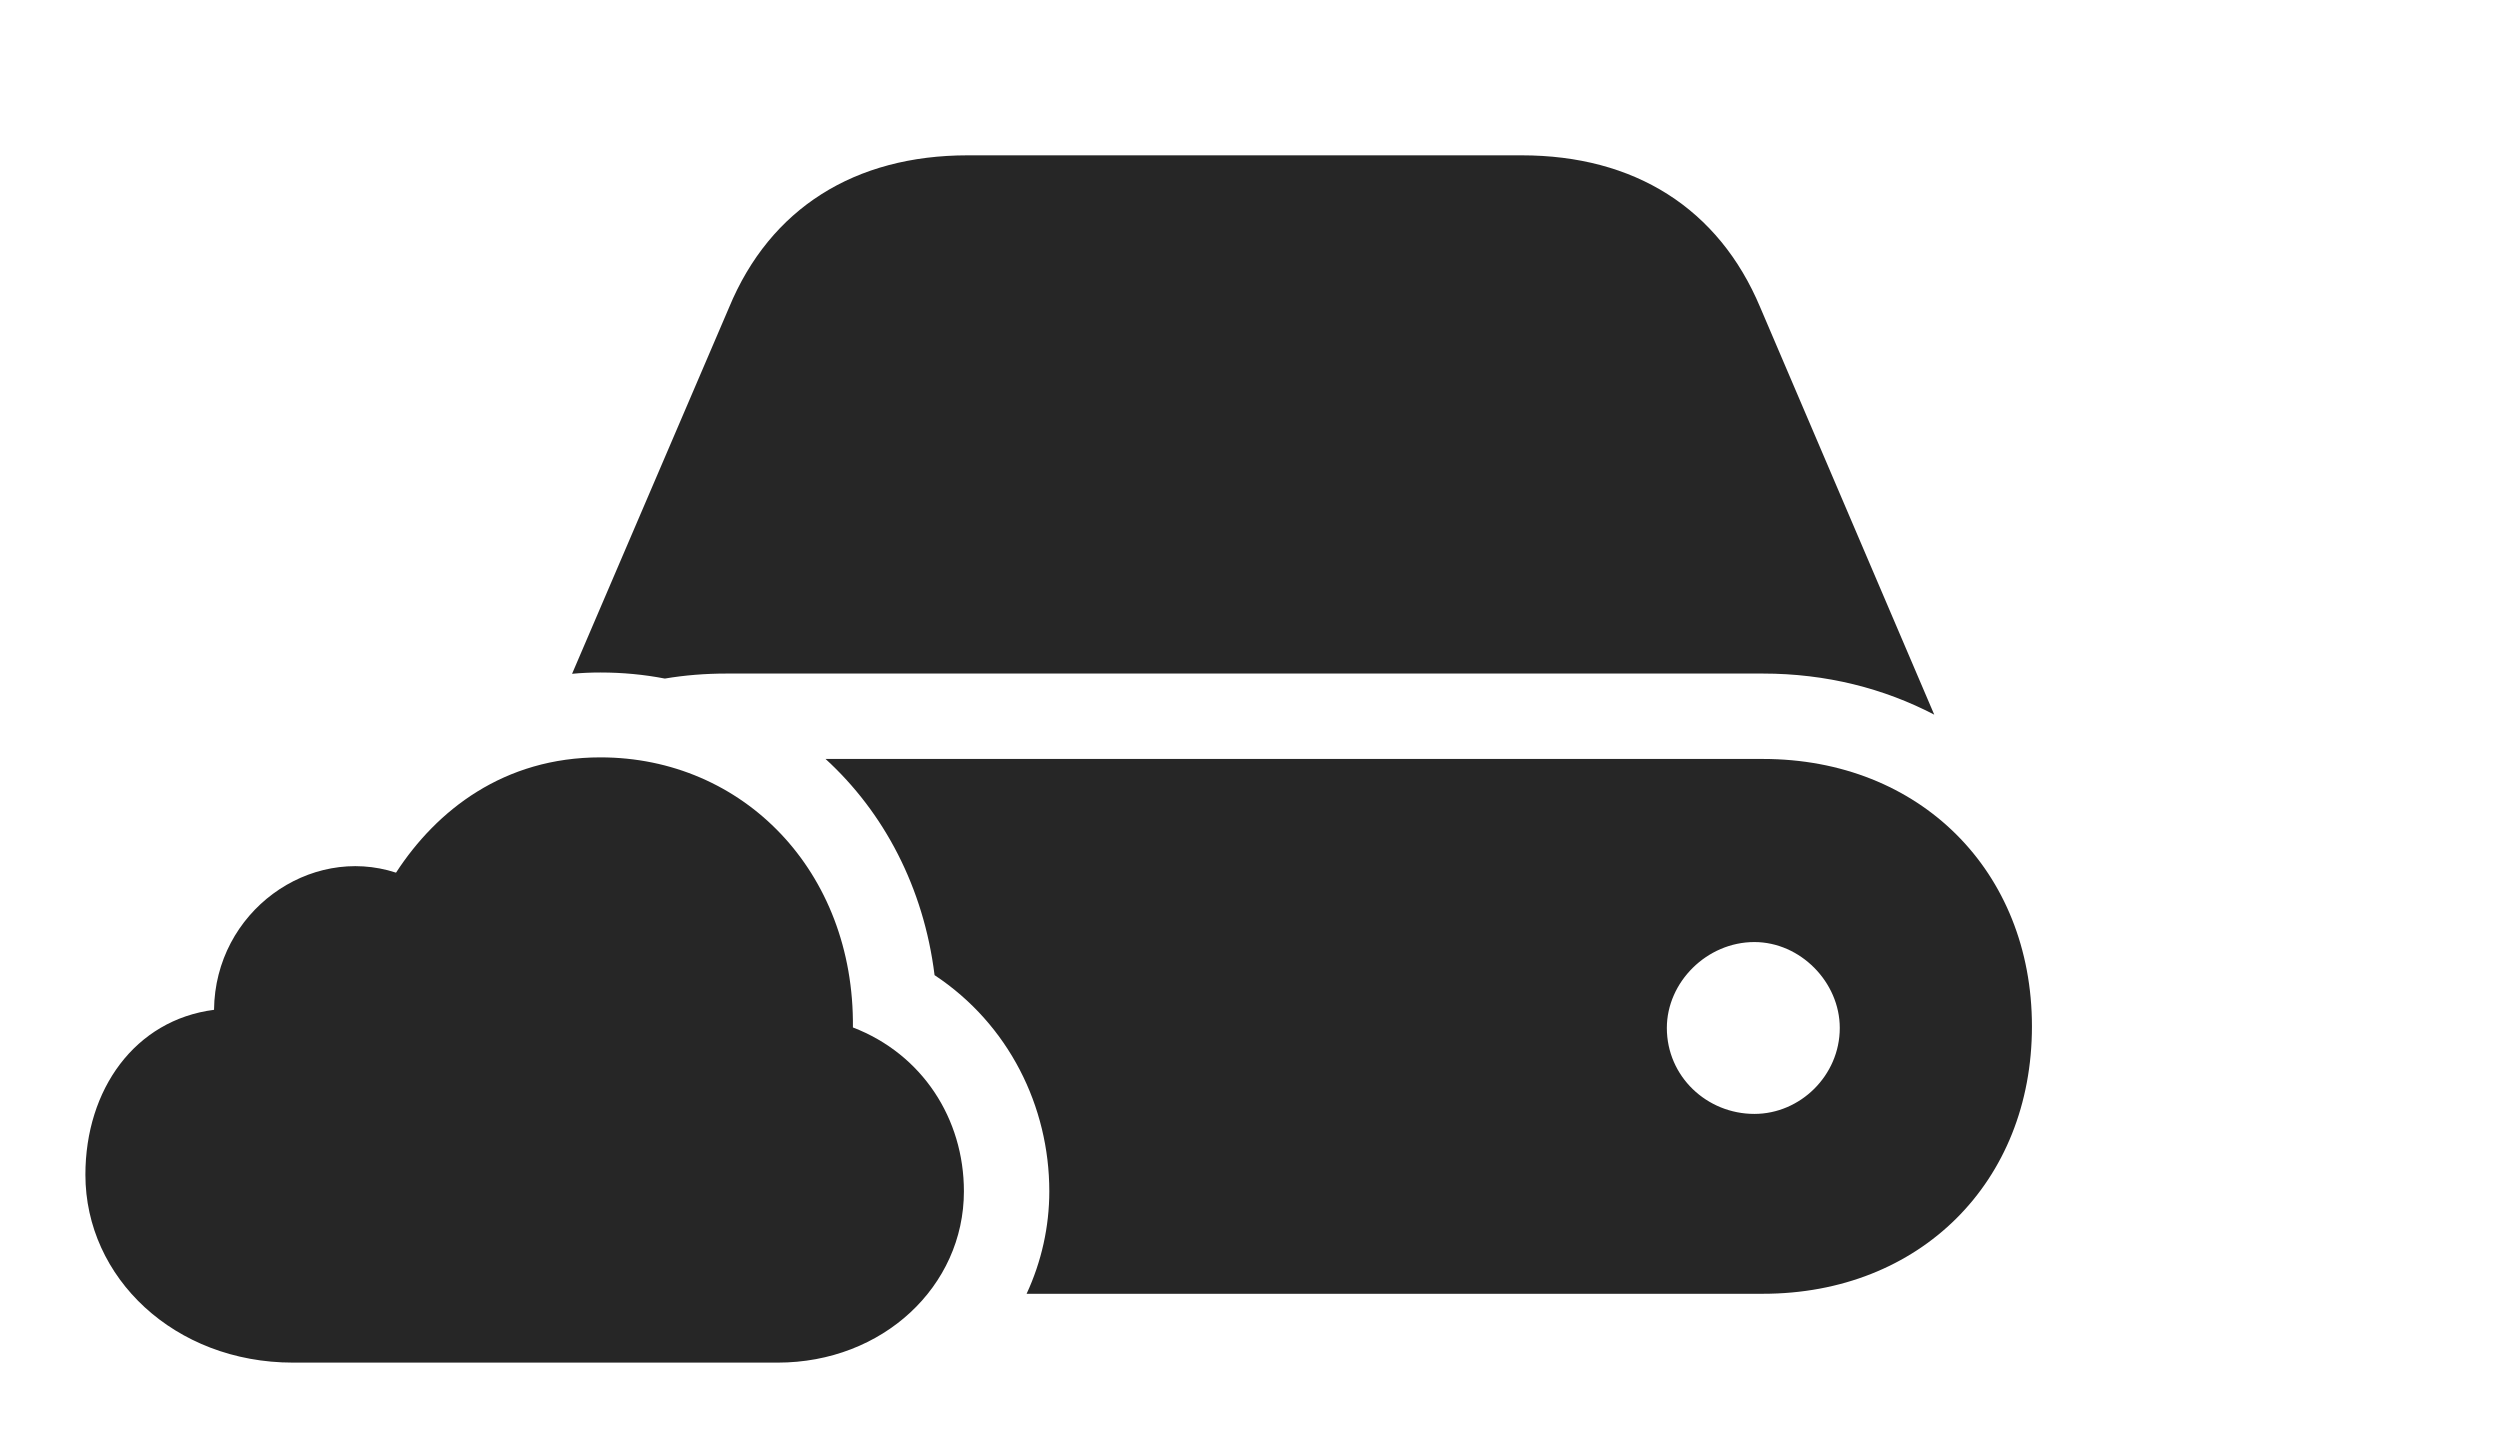 <?xml version="1.0" encoding="UTF-8"?>
<!--Generator: Apple Native CoreSVG 326-->
<!DOCTYPE svg
PUBLIC "-//W3C//DTD SVG 1.1//EN"
       "http://www.w3.org/Graphics/SVG/1.1/DTD/svg11.dtd">
<svg version="1.1" xmlns="http://www.w3.org/2000/svg" xmlns:xlink="http://www.w3.org/1999/xlink" viewBox="0 0 91.484 52.988">
 <g>
  <rect height="52.988" opacity="0" width="91.484" x="0" y="0"/>
  <path d="M74.356 37.559C74.356 43.262 70.254 47.344 64.512 47.344L37.567 47.344C38.112 46.169 38.398 44.889 38.398 43.594C38.398 40.488 36.914 37.48 34.199 35.684C33.802 32.478 32.349 29.729 30.21 27.773L64.512 27.773C70.254 27.773 74.356 31.875 74.356 37.559ZM60.996 37.617C60.996 39.395 62.461 40.762 64.199 40.762C65.879 40.762 67.324 39.355 67.324 37.617C67.324 35.938 65.879 34.473 64.199 34.473C62.461 34.473 60.996 35.938 60.996 37.617ZM64.414 11.25L70.781 26.152C68.945 25.195 66.836 24.648 64.512 24.648L26.582 24.648C25.807 24.648 25.054 24.709 24.329 24.831C23.568 24.684 22.78 24.609 21.973 24.609C21.617 24.609 21.27 24.624 20.934 24.657L26.68 11.25C28.184 7.617 31.289 5.684 35.41 5.684L55.684 5.684C59.805 5.684 62.891 7.617 64.414 11.25Z" fill="black" fill-opacity="0.85"/>
  <path d="M10.723 49.863L28.457 49.863C32.305 49.863 35.273 47.07 35.273 43.594C35.273 40.938 33.75 38.574 31.211 37.598C31.27 31.875 27.188 27.715 21.973 27.715C18.438 27.715 15.977 29.648 14.492 31.934C11.328 30.898 7.871 33.359 7.832 36.953C4.941 37.324 3.125 39.863 3.125 42.988C3.125 46.758 6.387 49.863 10.723 49.863Z" fill="black" fill-opacity="0.85"/>
 </g>
</svg>
